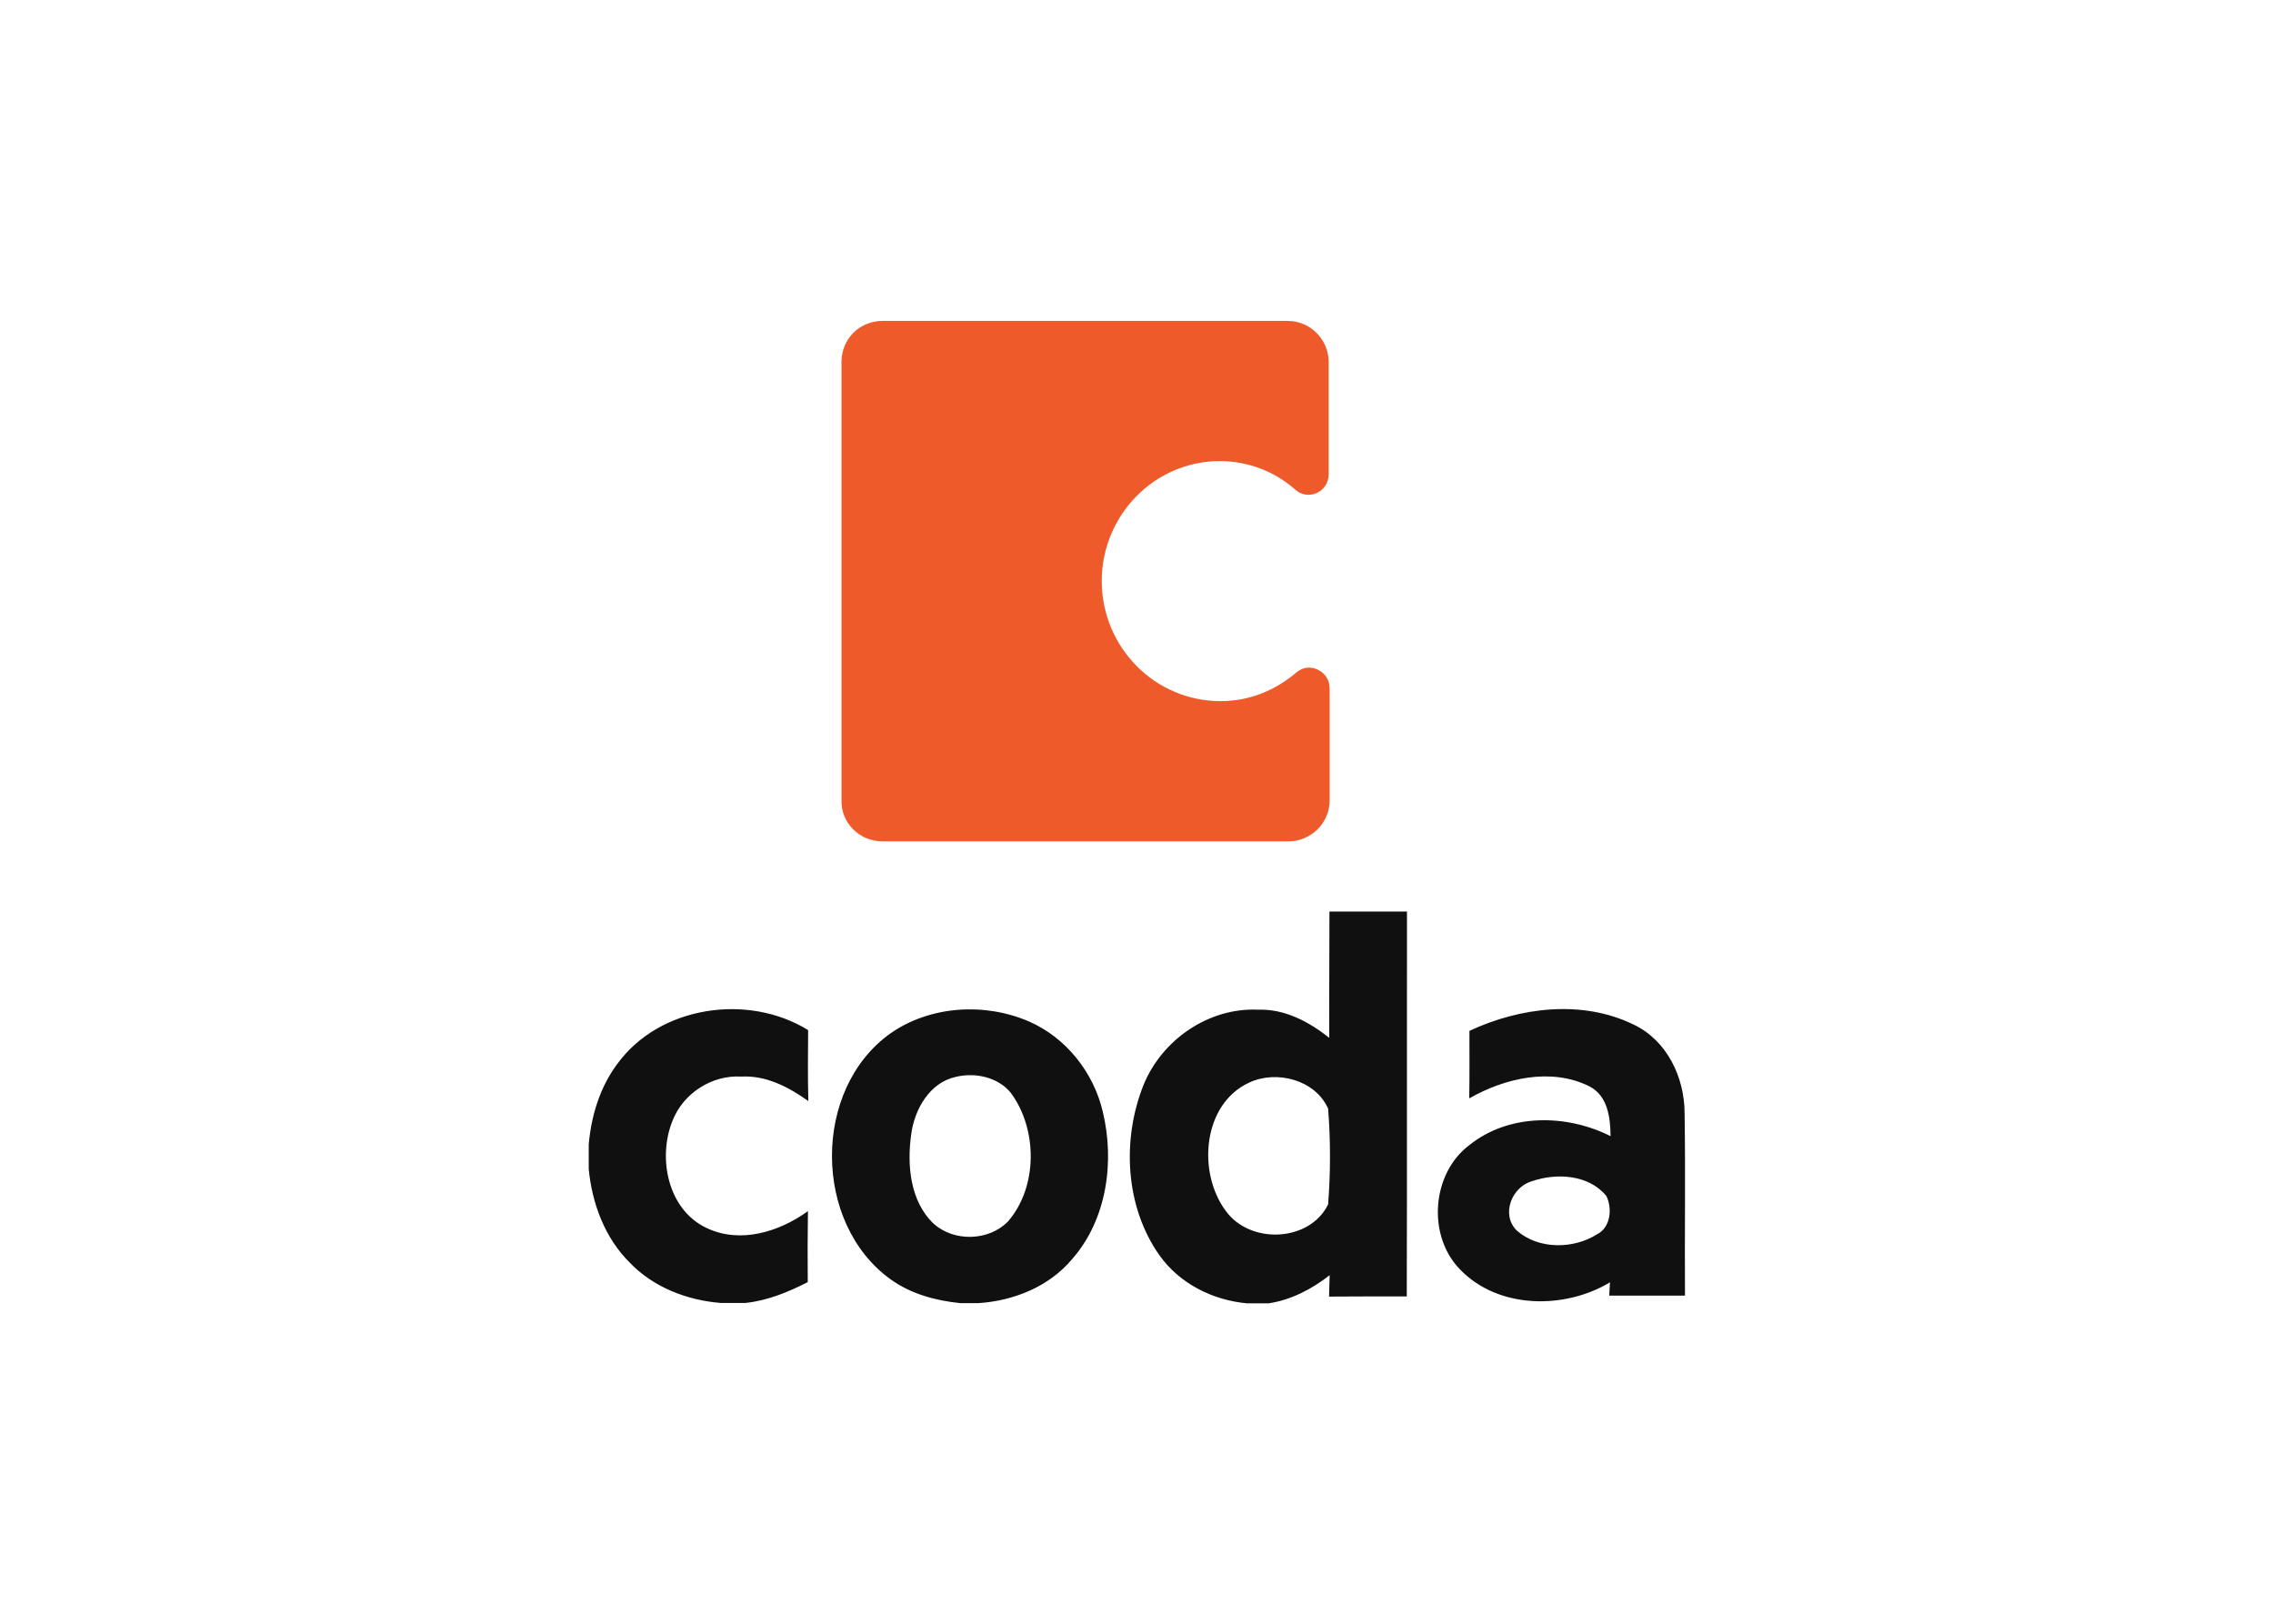 <svg clip-rule="evenodd" fill-rule="evenodd" stroke-linejoin="round" stroke-miterlimit="2" viewBox="0 0 560 400" xmlns="http://www.w3.org/2000/svg"><g fill-rule="nonzero" transform="matrix(.475 0 0 .475 25.059 26.618)"><path d="m636.8 416.7h40.2c-.1 66.5.1 133.1-.1 199.6-13.4 0-26.9 0-40.3.1.1-3.7.2-7.4.3-11.1-9.2 7.2-19.9 12.8-31.6 14.6h-11.2c-17.9-1.6-35.2-10.3-45.6-25.1-17.7-25.2-19.4-59.8-8.2-88 9.5-23.5 33.7-40.3 59.3-39.2 13.9-.5 26.5 6.2 37.1 14.6-.1-21.9.1-43.7.1-65.5m-41.6 88.7c-24.2 11.1-27 46.5-12.3 66.4 12.5 17.6 43.5 16.5 53.2-3.2 1.3-16.6 1.3-33.2 0-49.7-6.7-15-26.8-20.1-40.9-13.5m-327.9-9.5c21.9-30.3 67.9-37 99.1-17.7-.1 12.3-.2 24.5.1 36.8-10.2-7.3-21.9-13.4-34.8-12.7-15.2-.9-30 8.6-35.6 22.8-7.9 19.4-2.5 46.4 17.8 55.8 17.5 8.2 37.5 1.9 52.4-8.8-.2 12.2-.2 24.5-.1 36.8-10.2 5.2-20.9 9.6-32.3 10.8h-12.8c-17.5-1.4-35-8.1-47.3-21-12.9-12.8-19.5-30.7-21.2-48.5v-12.7c1.3-14.7 5.7-29.5 14.7-41.6m141.8-16c20.6-14.4 48.9-16.1 71.8-6.2 19.3 8.4 33.5 26.4 38.3 46.7 6.3 26 2.2 56-15.9 76.6-12 14.3-30.3 21.6-48.6 22.8h-9.4c-12.8-1.3-25.7-4.8-36.2-12.4-40.3-29.1-40.6-98.6 0-127.5m33.7 22.6c-13.4 3-21.2 16.8-22.9 29.5-2.3 16-.7 35 11.7 46.7 10.6 9.4 28.5 8.9 38.4-1.2 15.6-17.9 15.5-47.9 1.5-66.8-6.7-8.2-18.6-10.7-28.7-8.2m266.6-23.9c26.2-12.3 58.7-16.3 85.3-3.2 17.2 8.2 26.3 27.4 26.3 45.9.5 31.5 0 63.1.2 94.6h-39.3c.1-1.7.3-5.2.4-6.9-23.6 14.2-58 13.9-77.8-6.7-17.1-17.5-14.8-49.7 4.9-64.5 20.6-16.5 50.4-16.1 73.2-4.6-.1-9.6-1.4-21-11.1-25.9-19.8-9.8-43.8-4.2-62.2 6.3.2-11.7.1-23.3.1-35m32.6 77.9c-10.6 2.9-16.4 17.3-8.1 25.6 11.2 9.9 29.3 9.8 41.7 2 7.1-3.6 8-13.5 4.8-19.9-9.1-11.1-25.8-12-38.4-7.7z" fill="#101010"/><path d="m579.9 183.1c14.5 0 28.6 5.3 39.4 15 6.7 5.7 17.1 1 17.1-8.3v-58.1c0-11.4-9.3-21.3-21.3-21.3h-210.1c-11.9 0-21.3 9.3-21.3 21.3v227.8c0 11.4 9.3 20.8 21.3 20.8h210.6c11.4 0 21.3-9.3 21.3-21.3v-58.1c0-8.8-10.4-14-17.1-8.3-10.9 9.3-24.4 15-39.4 15-34.2 0-61.7-28-61.7-62.3s27.5-62.2 61.2-62.2z" fill="#ee5a29"/></g></svg>